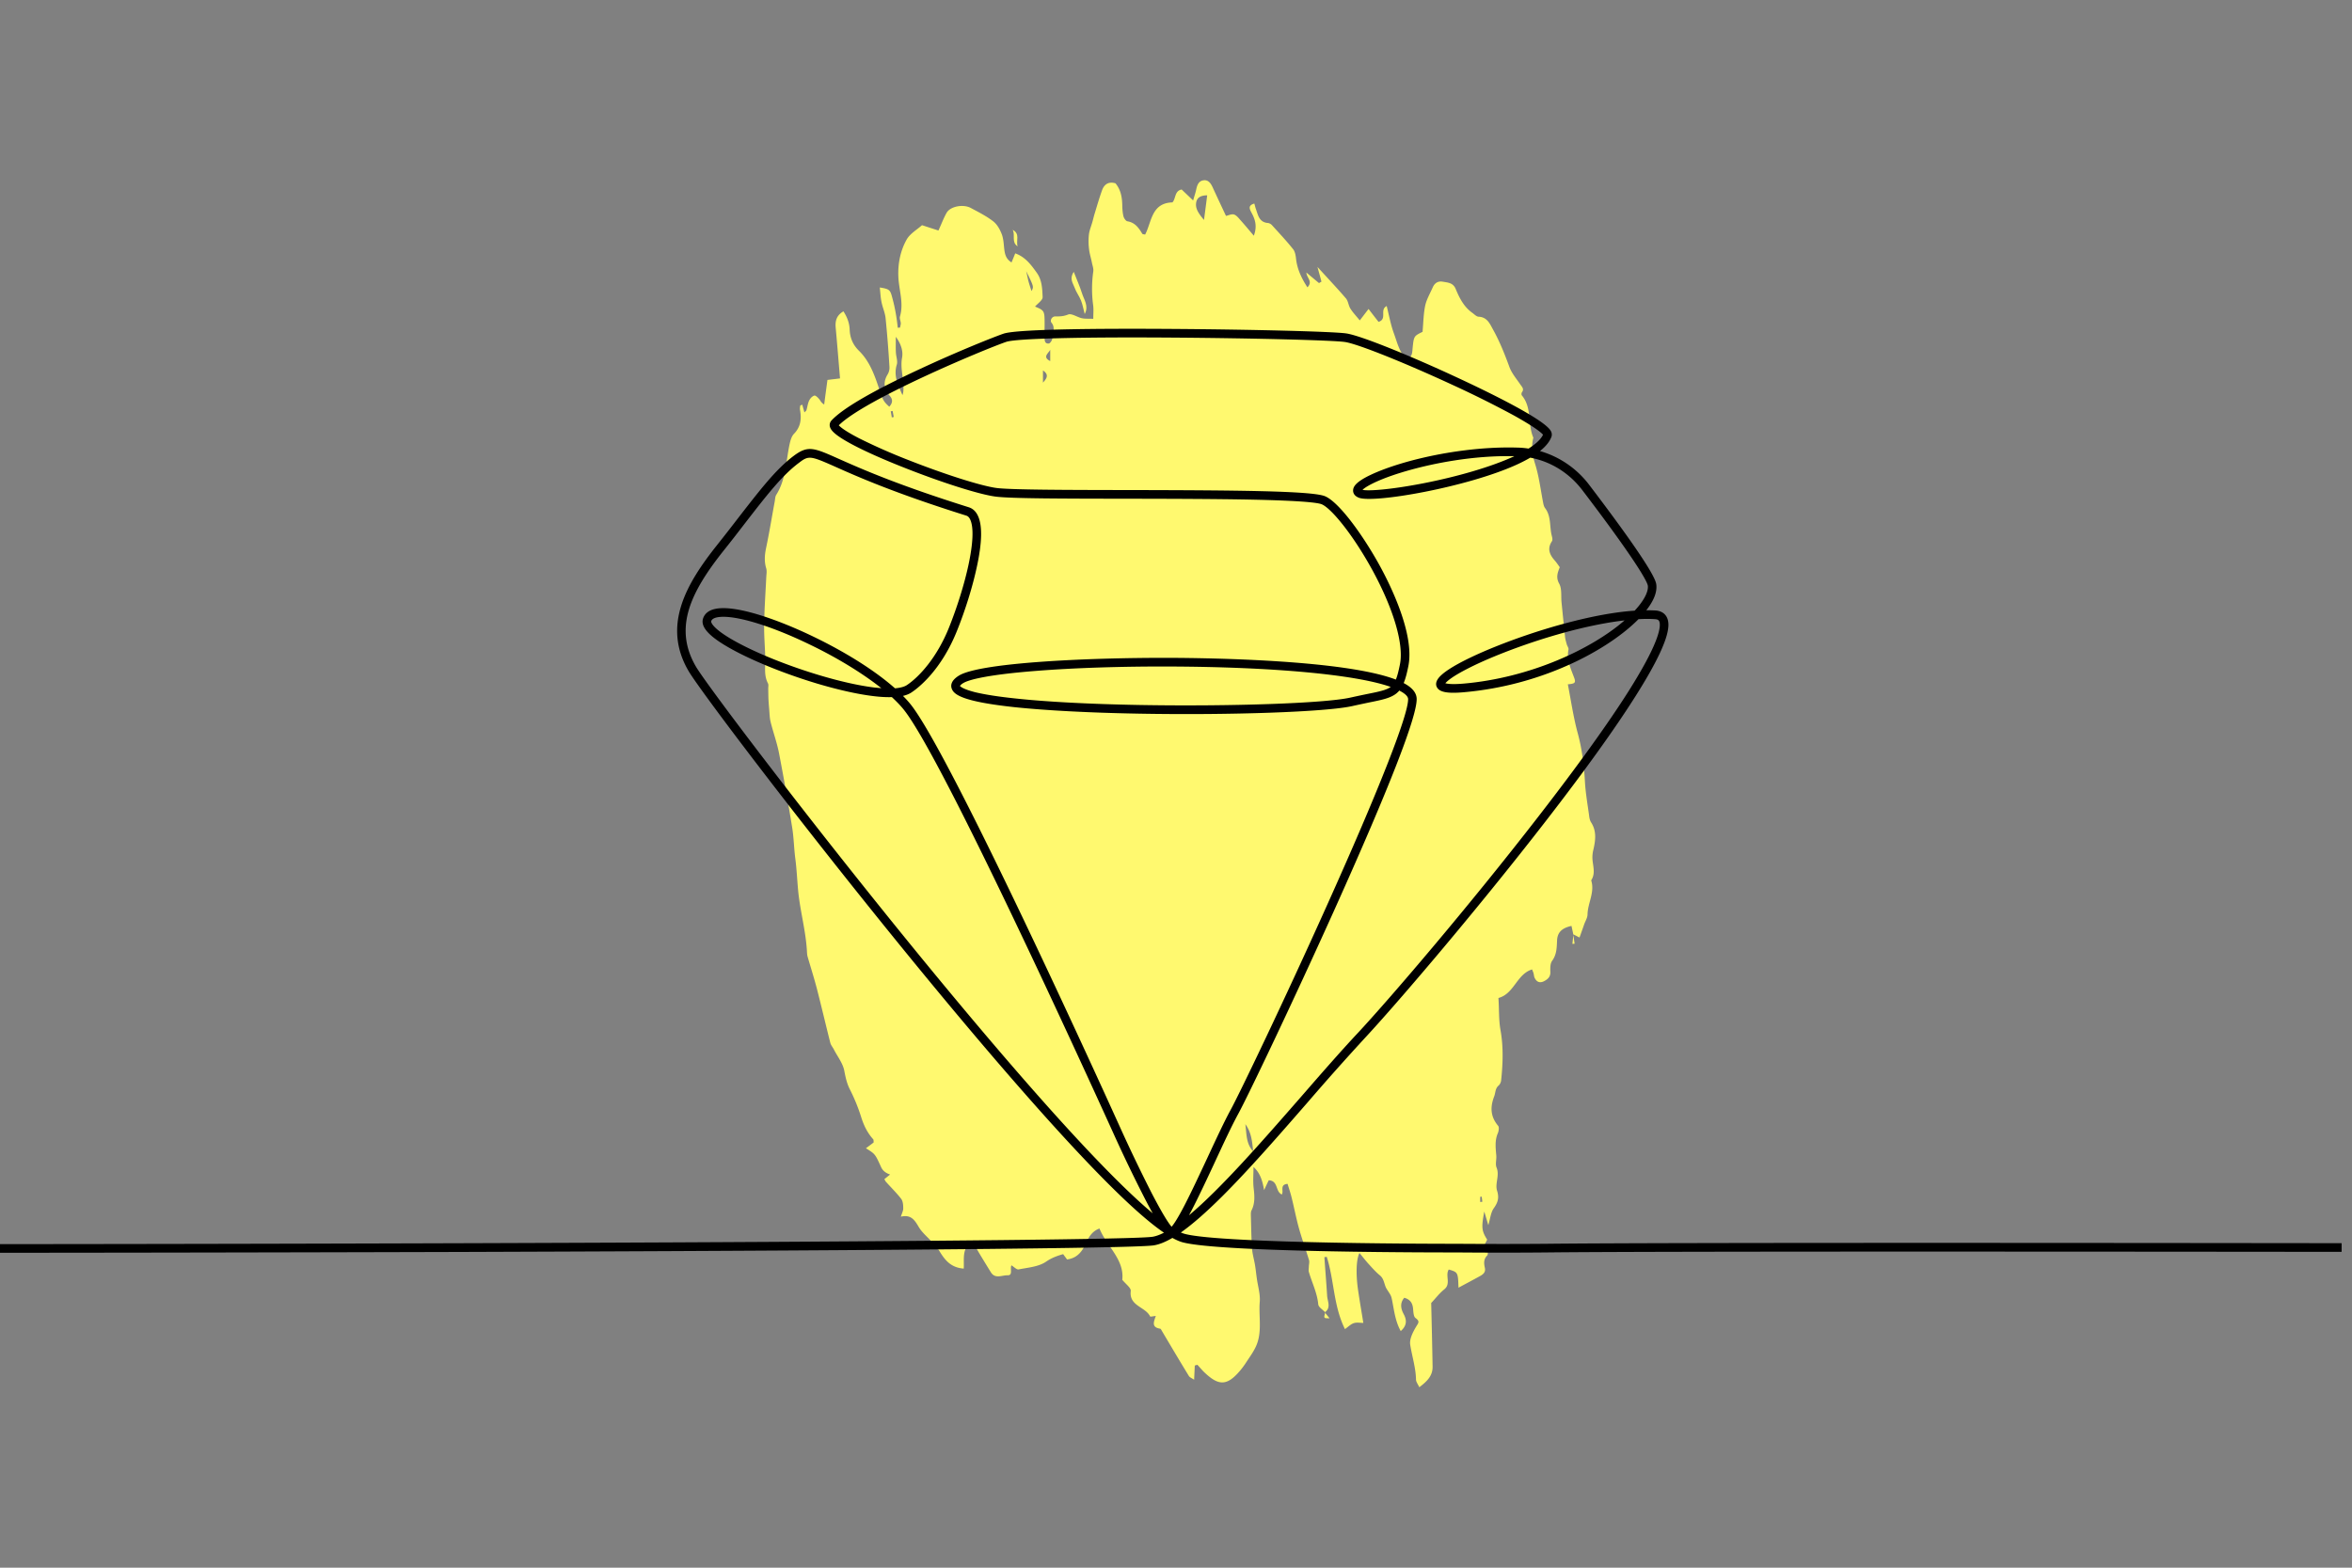 <svg xmlns="http://www.w3.org/2000/svg" width="150" viewBox="0 0 112.5 75" height="100" version="1.0"><rect x="0" y="0" width="112.5" height="75" fill="#808080" stroke="none"/><defs><clipPath id="a"><path d="M36.547 8.621h39.75v57.746h-39.75zm0 0"/></clipPath><clipPath id="b"><path d="M0 15.73h112.004v44.207H0zm0 0"/></clipPath></defs><g clip-path="url(#a)"><path fill="#fff96f" d="M42.695 19.66c-.027.008-.058.012-.09.016.02.097.036.195.051.293.032-.008.063-.012.094-.02-.02-.097-.035-.191-.055-.289zm28.106 37.844c.035-.004.066-.008.101-.008-.007-.082-.02-.164-.03-.246-.024.004-.048.004-.071.008v.246zm-20.567-40.23v-.54c-.086.172-.39.344 0 .54zm-.347.449v.582c.164-.184.316-.371 0-.582zm-.801-4.746c.055.238.078.367.11.488.038.14.085.281.144.46.11-.214.11-.214-.254-.948zm10.852 42.101c-.04-.457-.086-.914-.372-1.297.063.45.028.926.371 1.297zM57.742 9.344c-.234.004-.472.062-.523.324-.063.309.117.55.37.855.06-.453.106-.8.153-1.18zm-14.894 6.77c0 .327-.008.538.004.75.007.195.097.41.043.581-.168.543.07.989.27 1.457.05-.117.046-.234.05-.347.004-.48-.16-.946-.067-1.45.051-.273-.027-.625-.3-.992zm32.406 28.593c-.027-.137-.059-.273-.086-.41-.469.101-.676.316-.691.703-.016.34-.016.664-.235.965-.094.129-.094.351-.086.527.012.219-.101.336-.265.43-.215.125-.383.078-.489-.145-.03-.062-.03-.14-.05-.21-.012-.051-.036-.098-.07-.188-.739.226-.852 1.164-1.61 1.367.039.516.008 1.024.101 1.547.141.785.114 1.602.028 2.402a.415.415 0 0 1-.114.235c-.175.14-.148.347-.218.523-.2.524-.176.973.191 1.41.055.07.028.254-.02.36-.148.351-.1.703-.07 1.062.016.188-.054.406.012.57.16.383-.086.766.027 1.114.106.34.036.562-.16.836-.144.203-.168.5-.261.808-.07-.242-.13-.437-.192-.652-.144.758-.129.922.137 1.344-.067.16-.238.332-.004.515.043.032.05.2.008.242-.18.18-.16.376-.114.594.051.223-.101.324-.27.414-.327.18-.66.356-.991.535-.024-.738-.024-.738-.465-.87-.184.285.121.683-.215.949-.23.183-.414.43-.625.652.023.992.05 2.02.066 3.047.008.441-.273.71-.636.984-.067-.148-.157-.258-.157-.367-.011-.57-.19-1.113-.277-1.668-.043-.27.129-.602.281-.86.11-.183.196-.253-.027-.417-.098-.07-.102-.29-.117-.446-.024-.265-.133-.441-.422-.523-.215.258-.168.523-.023.789.156.293.144.55-.145.805-.254-.457-.313-.953-.406-1.438-.055-.281-.067-.265-.266-.578-.125-.195-.11-.473-.324-.648-.192-.157-.36-.348-.531-.536-.153-.167-.29-.347-.446-.535-.148.274-.18.946-.078 1.703.078.551.176 1.102.262 1.641-.152 0-.316-.035-.457.012-.145.047-.262.172-.422.285-.555-1.117-.512-2.34-.871-3.457-.035.004-.074.008-.113.016.043.617.093 1.23.132 1.847.016.27.2.567-.113.793h.024c-.118-.129-.325-.246-.336-.383-.051-.547-.297-1.027-.446-1.539-.027-.078-.007-.172-.004-.261 0-.106.036-.223.008-.317-.156-.515-.34-1.015-.484-1.531-.133-.48-.227-.977-.348-1.461-.054-.223-.129-.441-.195-.656-.398.035-.164.363-.277.508-.317-.149-.157-.653-.621-.68-.06.117-.122.25-.223.472-.082-.453-.184-.816-.508-1.109 0 .34-.031.684.008 1.02.043.367.07.715-.102 1.058-.039.074-.031.18-.031.27.016.52.02 1.043.055 1.562.02.266.101.528.144.793.035.211.055.426.086.637.051.367.168.742.14 1.105-.062.723.138 1.477-.198 2.172-.121.254-.29.485-.446.723a3.996 3.996 0 0 1-.285.39c-.625.743-1.02.758-1.703.114-.125-.117-.234-.254-.352-.379-.039.012-.082.023-.125.035-.007.211-.02.422-.03.68-.102-.07-.212-.11-.255-.184-.433-.707-.855-1.422-1.277-2.133-.027-.043-.055-.117-.094-.125-.437-.066-.297-.347-.207-.609-.11.008-.262.047-.273.023-.223-.468-1.016-.492-.926-1.218.02-.145-.234-.325-.406-.535.11-.973-.746-1.598-1.09-2.454-.297.11-.465.325-.594.598-.187.414-.406.813-.957.883-.047-.066-.11-.149-.187-.254-.286.082-.543.172-.82.363-.356.242-.86.278-1.31.367-.09.02-.21-.113-.343-.195-.082.16.09.488-.191.477-.262-.008-.586.187-.793-.145-.188-.304-.375-.61-.56-.918-.112-.191-.214-.39-.323-.59-.52.356-.387.864-.414 1.332-.594-.043-.883-.382-1.137-.796-.106-.18-.258-.333-.395-.489-.203-.23-.453-.43-.609-.687-.195-.324-.36-.63-.867-.512.055-.176.117-.289.113-.398 0-.153-.012-.336-.094-.45-.226-.293-.496-.554-.742-.832-.023-.027-.035-.062-.066-.117.086-.066.172-.137.273-.219-.219-.074-.36-.195-.433-.363-.282-.621-.282-.621-.723-.894.133-.098.25-.184.371-.278-.008-.054.004-.12-.023-.152-.286-.316-.457-.68-.582-1.086a8.715 8.715 0 0 0-.547-1.328c-.137-.281-.196-.563-.254-.867-.067-.352-.32-.672-.492-1.004-.055-.114-.145-.211-.176-.328-.219-.868-.422-1.735-.645-2.602-.136-.52-.3-1.031-.449-1.55-.012-.051-.016-.106-.02-.16-.046-1.009-.331-1.985-.425-2.977-.047-.512-.07-1.032-.137-1.543-.062-.48-.07-.97-.144-1.446a121.25 121.25 0 0 0-.63-3.562c-.097-.512-.28-1.008-.406-1.516-.05-.203-.05-.422-.07-.633-.012-.14-.023-.28-.031-.422-.008-.175-.008-.351-.012-.527-.004-.086.024-.187-.012-.258-.199-.379-.125-.777-.129-1.172-.011-.554-.066-1.109-.054-1.664.011-.754.066-1.504.101-2.257.008-.137.035-.29-.004-.415-.097-.324-.074-.632-.007-.96.156-.739.277-1.489.414-2.23.02-.106.02-.231.07-.317.465-.73.465-1.578.633-2.383.039-.192.094-.414.219-.543.332-.34.363-.723.289-1.149-.012-.062.004-.132.011-.199 0-.008.032-.015.098-.047.031.125.066.239.102.371.035-.039.082-.07.097-.109.047-.156.063-.324.133-.465.047-.097.145-.203.242-.23.059-.02.172.094.235.168.062.074.093.172.238.258.05-.395.105-.79.156-1.176.242-.031.434-.051.602-.074-.07-.809-.133-1.614-.207-2.418-.032-.332.039-.598.37-.79.184.286.286.563.298.876.015.394.156.73.449 1.015.543.535.77 1.246 1.004 1.945.144.422.176.485.441.727.156-.168.184-.336.028-.516-.286-.324-.336-.664-.098-1.043a.638.638 0 0 0 .078-.363 57.214 57.214 0 0 0-.184-2.316c-.027-.262-.144-.508-.195-.77-.047-.222-.055-.453-.082-.695.488.074.5.125.605.52.126.46.204.93.254 1.406.04-.004.075-.004.11-.008.011-.07.035-.14.035-.211-.008-.106-.066-.223-.04-.316.192-.653-.054-1.278-.077-1.918-.024-.622.097-1.235.402-1.774.16-.277.484-.46.73-.68.286.094.54.176.786.254.144-.308.246-.593.394-.851.18-.309.801-.422 1.16-.223.364.195.739.383 1.063.633.187.144.324.387.41.613.09.23.094.496.125.746.031.235.086.45.344.61.07-.168.125-.301.176-.434.488.172.765.555 1.039.938.242.34.257.761.273 1.156.004.148-.234.3-.363.453.426.172.453.21.457.71.004.25-.008.5-.004.747.004.145 0 .328.207.309.066-.008.172-.172.172-.266-.008-.238.16-.477-.043-.727-.086-.105.008-.308.191-.304.211.004.39-.004.602-.09.164-.067.43.125.652.176.153.035.313.02.551.03 0-.253.023-.46-.008-.667a5.913 5.913 0 0 1 .008-1.598c.02-.133-.035-.273-.063-.41-.042-.223-.117-.441-.14-.668a3.024 3.024 0 0 1-.004-.703c.027-.203.113-.398.168-.602.039-.136.07-.277.113-.41.11-.363.215-.726.344-1.086.102-.289.309-.437.644-.34.25.301.32.665.325 1.055.004.176.015.356.058.528.024.09.11.218.184.234.367.059.547.316.715.598.015.023.066.02.136.039.317-.598.293-1.512 1.305-1.54.172-.18.094-.55.442-.617l.55.524c.063-.227.114-.371.145-.516.043-.203.105-.402.332-.445.234-.043.36.125.45.32.21.457.425.914.644 1.38.12-.024.265-.102.382-.067.122.039.22.168.313.273.2.223.39.453.637.742.172-.468.058-.793-.118-1.113-.085-.164-.175-.336.141-.426.027.094.047.18.074.258.106.297.157.637.575.672.066.004.144.05.19.098.345.382.7.757 1.02 1.16.098.125.122.324.141.492.063.488.266.906.54 1.328.273-.285-.032-.437-.052-.71.23.194.418.35.606.507l.117-.07c-.05-.196-.105-.387-.191-.703.507.558.949 1.023 1.367 1.511.105.13.117.336.207.48.11.18.262.337.45.567.163-.21.28-.367.42-.547.161.211.321.418.478.617.433-.136.035-.582.39-.757.113.449.192.898.348 1.32.152.414.25.871.586 1.215.293-.074.285-.301.304-.512.059-.586.063-.586.477-.789.039-.438.043-.852.125-1.25.066-.305.234-.586.363-.879.09-.203.246-.309.477-.27.246.044.496.047.62.348.177.43.388.848.782 1.133.102.07.207.191.317.195.41.02.535.34.687.614.32.574.559 1.18.785 1.796.11.297.332.555.516.825.078.12.203.215.082.379-.027.035-.031.12-.004.152.496.59.266 1.375.55 2.023-.116.434-.038.868.09 1.274.18.586.254 1.187.368 1.785.02.105.039.223.101.305.305.402.207.898.325 1.34.023.078.043.19.003.25-.234.351-.113.64.137.921.082.094.153.2.238.32-.097.255-.195.481-.027.786.137.246.082.598.113.898.055.551.11 1.102.168 1.653.012.12.051.238.082.355.024.082.098.176.082.25-.101.492.114.914.274 1.352.086.238.031.28-.305.308.153.785.266 1.578.477 2.352.203.754.297 1.515.34 2.293.03.554.129 1.105.203 1.656.011.106.039.219.093.305.27.418.211.855.11 1.3a1.537 1.537 0 0 0-.047.422c.016.356.164.711-.059 1.051.184.57-.168 1.086-.175 1.64-.004.153-.102.306-.157.458-.07.2-.14.398-.226.637-.094-.047-.196-.102-.301-.153l.004.008"/></g><path fill="#fff96f" d="M51.883 15.023c-.059-.214-.094-.437-.176-.644-.086-.219-.238-.41-.312-.629-.075-.207-.254-.414-.036-.746.145.379.29.691.391 1.016.098.32.34.62.133 1.003M48.438 10.996c.374.195.144.527.238.79-.313-.2-.098-.544-.239-.79M63.39 62.785h-.023c.07.086.14.176.227.285-.285 0-.285 0-.203-.285M75.25 44.7c.023.148.043.3.066.448-.035.004-.07.004-.105.008l.047-.449c-.004 0-.008-.008-.008-.008"/><g clip-path="url(#b)"><path d="M42.156 32.922c-.105-.008-.218-.02-.34-.031-.73-.09-1.636-.293-2.629-.59-1.968-.59-3.874-1.426-4.738-2.074-.469-.356-.433-.504-.433-.504.011-.035.043-.141.297-.192.085-.015.183-.023.289-.023.859 0 2.43.5 4.156 1.34 1.328.64 2.52 1.379 3.398 2.074zm1.883 12.863c-5.234-6.398-10.242-13.023-10.754-13.898-1.078-1.852-.254-3.551 1.317-5.532.367-.457.691-.878 1.007-1.289 1.043-1.347 1.797-2.324 2.614-2.93.203-.156.332-.238.515-.238.227 0 .543.133 1.211.43 1.051.469 2.813 1.254 6.27 2.34.078.023.14.086.187.187.371.79-.246 3.247-1.011 5.16-.57 1.426-1.415 2.36-2.02 2.762-.082.055-.246.125-.566.153-.922-.817-2.29-1.692-3.871-2.457-1.61-.782-3.688-1.543-4.7-1.348-.414.078-.562.305-.613.477-.086.285.105.597.582.957.898.675 2.852 1.535 4.863 2.14 1.012.301 1.946.512 2.696.602.34.043.636.058.894.05.235.22.434.426.59.626 1.863 2.37 8.629 17.21 9.969 20.16a70.837 70.837 0 0 0 1.562 3.246c.13.25.246.469.356.664-2.18-1.82-6-6.035-11.098-12.262zM77.707 29.68c-1.57 1.367-4.516 2.754-7.73 3.027-.528.043-.754.008-.844-.02.078-.093.324-.324 1.113-.722.719-.367 1.684-.762 2.711-1.121 1.746-.606 3.418-1.012 4.75-1.164zm-5.273-7.856-.051.024c-1.051.48-2.633.949-4.336 1.28-1.621.313-2.633.368-2.875.306.18-.18.898-.579 2.402-.985.946-.254 2.817-.668 4.86-.625zM56.98 57.938c.34-.653.743-1.512 1.13-2.344.417-.899.812-1.746 1.109-2.29.457-.831 2.644-5.413 4.613-9.788 2.637-5.864 3.957-9.262 3.93-10.094-.012-.281-.215-.527-.606-.734-.004-.004-.008-.008-.015-.012.09-.211.156-.477.222-.805.309-1.52-.851-3.863-1.363-4.8-.793-1.446-1.95-3.055-2.629-3.333-.633-.258-4.371-.285-9.586-.293-2.789-.004-5.422-.011-6.105-.097-.742-.094-2.516-.66-4.313-1.371a28.236 28.236 0 0 1-2.258-1c-.699-.36-.918-.551-.988-.63 1.262-1.253 6.953-3.628 8.008-3.992.46-.16 3.559-.238 8.086-.203 3.77.028 7.566.125 8.125.211.61.094 2.816.977 5.129 2.047a49.878 49.878 0 0 1 2.969 1.48c1.042.583 1.304.829 1.367.907-.078.168-.266.394-.692.664a3.891 3.891 0 0 0-.527-.047c-1.598-.05-3.496.191-5.2.656-.71.196-1.335.418-1.808.64-.703.33-.824.552-.851.692-.012.067-.036.29.27.41.706.278 5.198-.507 7.554-1.585.242-.11.457-.223.644-.332.98.183 1.868.734 2.493 1.558 2.269 2.977 3.105 4.317 3.132 4.578.024.246-.136.594-.457.985a4.016 4.016 0 0 1-.175.199c-1.934.129-4.22.844-5.22 1.187-1.85.633-3.87 1.528-4.21 2.11-.11.183-.059.32-.016.386.133.22.516.286 1.266.22a15.61 15.61 0 0 0 5.367-1.466c1.227-.59 2.293-1.316 2.996-2.03.29-.017.555-.017.797 0 .16.01.184.077.2.112.042.11.066.407-.263 1.157-.246.566-.656 1.3-1.21 2.18-.985 1.554-2.426 3.558-4.286 5.96-3.39 4.383-7.16 8.774-8.636 10.36-.856.914-1.77 1.964-2.739 3.078-1.828 2.093-3.82 4.379-5.363 5.672.035-.063.07-.133.11-.203zm8.41-24.735c-.226.047-.488.102-.788.168-1.207.277-5.754.434-10.133.356-2.352-.043-4.383-.149-5.875-.309-.828-.086-1.48-.188-1.946-.3-.574-.145-.707-.27-.734-.302a.516.516 0 0 1 .16-.136c.168-.106.84-.375 3.461-.582 1.824-.145 4.11-.22 6.442-.211 4.953.02 8.875.386 10.543.976-.207.153-.56.227-1.13.34zm26.688 26.258c-8.187 0-15.27.012-18.082.043-2.207.02-4.332 0-4.355 0-.114 0-11.164.012-12.97-.473a1.888 1.888 0 0 1-.19-.066c.554-.39 1.206-.961 1.984-1.735 1.273-1.27 2.7-2.906 4.078-4.488a125.06 125.06 0 0 1 2.727-3.066c1.484-1.594 5.261-5.996 8.664-10.39 1.867-2.411 3.316-4.427 4.304-5.993 1.64-2.594 1.649-3.36 1.512-3.711-.09-.223-.285-.355-.555-.375a8.4 8.4 0 0 0-.449-.012c.356-.453.516-.86.48-1.207-.015-.164-.066-.656-3.21-4.789a4.532 4.532 0 0 0-2.356-1.62c.281-.224.465-.454.55-.688a.337.337 0 0 0-.038-.282c-.336-.57-3.02-1.875-4.59-2.601-2.02-.938-4.45-1.942-5.18-2.055-.586-.09-4.332-.187-8.183-.215-2.766-.02-7.516-.02-8.223.227-.476.164-2.2.851-4.023 1.703-2.258 1.05-3.672 1.875-4.203 2.45a.32.32 0 0 0-.063.331c.055.153.242.395 1.195.887.59.305 1.383.656 2.293 1.016 1.836.73 3.657 1.308 4.43 1.406.71.094 3.238.097 6.16.101 2.102.004 4.278.008 6.055.043 2.465.051 3.2.149 3.379.223.441.18 1.468 1.406 2.422 3.145 1.02 1.87 1.515 3.558 1.32 4.515-.066.328-.125.559-.195.727-2.434-.934-8.801-1.032-10.79-1.04-4.203-.011-9.163.247-10.12.856-.383.242-.391.48-.325.637.114.281.563.605 3 .867 1.5.156 3.543.266 5.914.309 4.414.082 9.008-.082 10.246-.364.297-.066.555-.12.782-.168.656-.132 1.054-.214 1.336-.449.043-.039.086-.078.125-.125.007.008.023.012.03.02.247.129.384.265.388.383.023.734-1.395 4.347-3.895 9.906-2.098 4.672-4.2 9.035-4.598 9.761-.3.551-.699 1.407-1.12 2.313-.364.777-.739 1.582-1.063 2.21-.371.72-.555.97-.637 1.06-.102-.114-.363-.473-.965-1.633a76.668 76.668 0 0 1-1.484-3.09c-1.34-2.961-8.125-17.836-10.016-20.246a5.22 5.22 0 0 0-.383-.426c.164-.04.301-.094.41-.168.317-.21 1.415-1.05 2.176-2.953.407-1.012.75-2.129.95-3.067.25-1.156.265-1.972.05-2.425-.097-.211-.242-.348-.433-.41-3.438-1.079-5.184-1.856-6.227-2.32-1.183-.528-1.465-.653-2.14-.15-.86.641-1.625 1.637-2.692 3.012-.312.407-.64.829-1.004 1.286-1.449 1.828-2.617 3.82-1.351 5.996.53.914 5.453 7.43 10.793 13.957 3.011 3.676 5.593 6.672 7.672 8.902 1.894 2.031 3.308 3.36 4.28 4.02-.198.101-.382.168-.542.195-1.516.246-39.676.355-60.254.355h-3.691v.414h3.687c7.55 0 17.512-.015 27.152-.042 11.899-.04 32.028-.13 33.168-.317.258-.043.551-.16.883-.355.184.101.348.172.488.21 1.856.5 12.606.485 13.075.485.07 0 2.175.023 4.359 0 2.813-.031 9.887-.04 18.074-.04 9.848 0 21.297.013 28.867.024v-.414c-7.566-.011-19.02-.027-28.863-.027"/></g></svg>